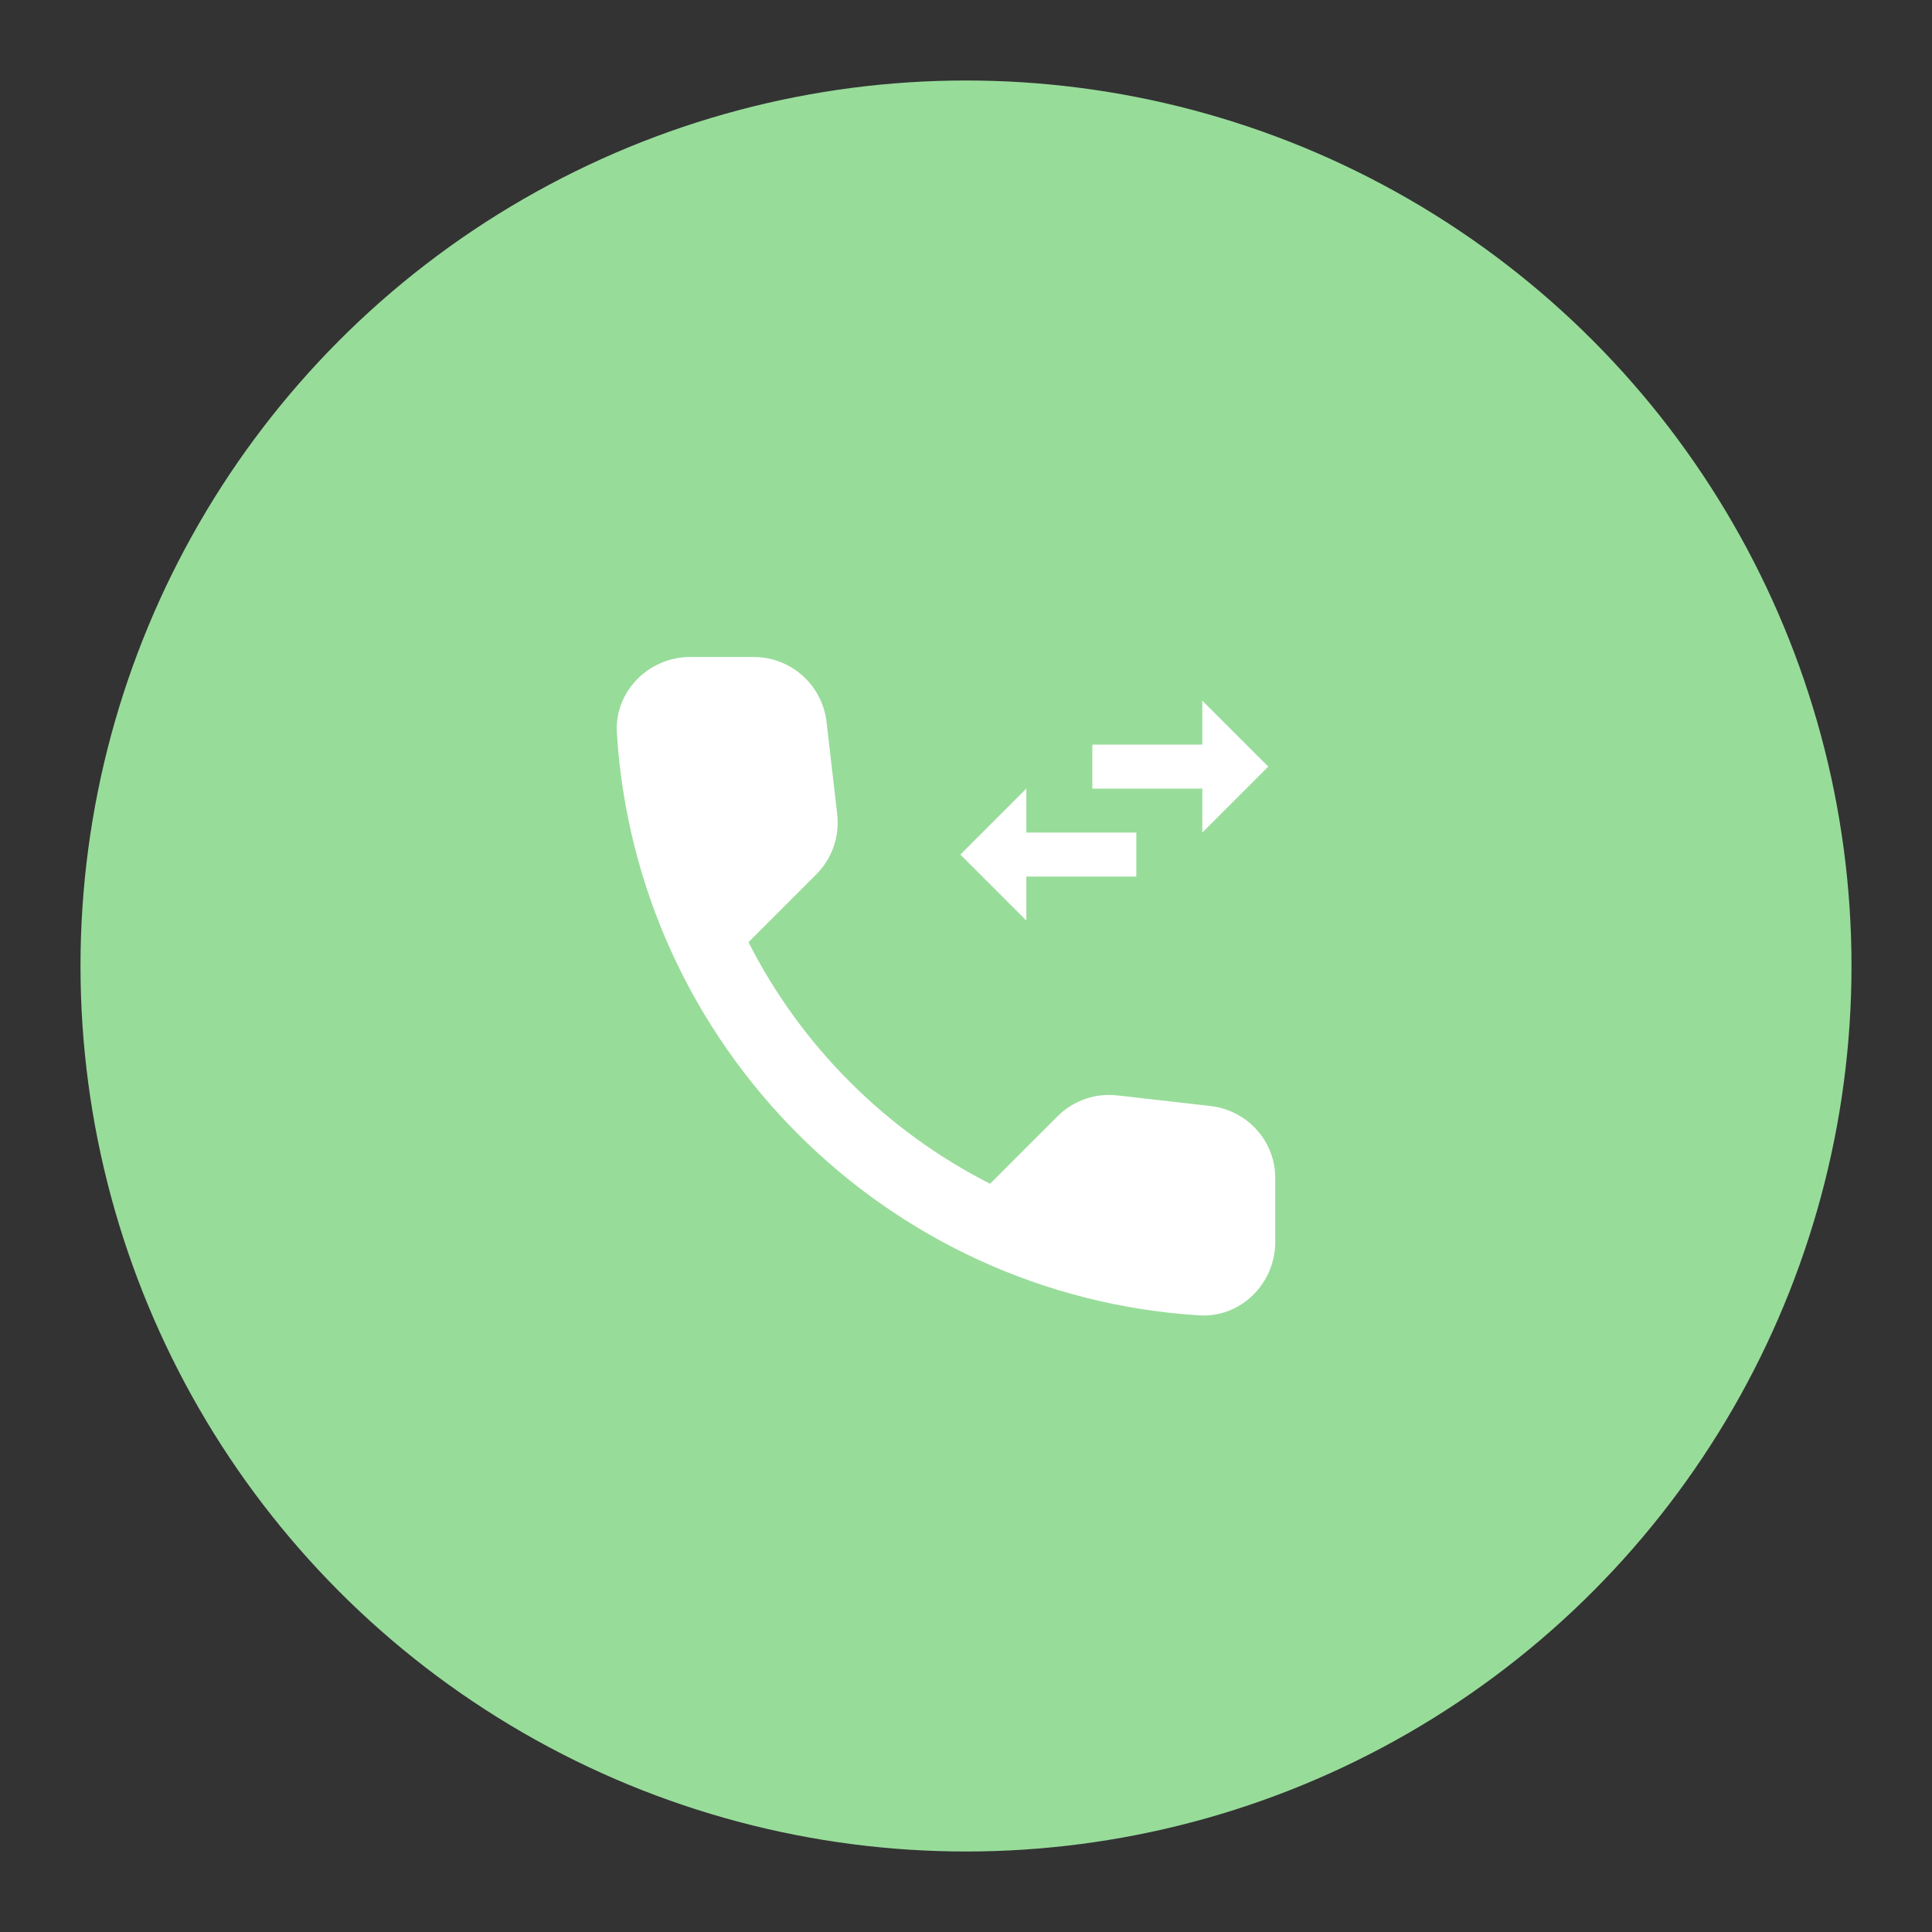 <?xml version="1.0" encoding="UTF-8"?>
<svg version="1.1" viewBox="0 0 192 192" xmlns="http://www.w3.org/2000/svg">
 <rect x="0" y="0" width="192" height="192" fill="#333333" stroke="none"/>
 <circle class="a" cx="96" cy="96" r="88" style="fill:#98dc9a"/>
 <g transform="matrix(3.643 0 0 3.643 6.55 10.61)" style="fill:#fff">
  <g transform="translate(12,12)" style="fill:#fff">
   <path d="m19.23 15.26-2.54-0.29c-0.61-0.07-1.21 0.14-1.64 0.57l-1.84 1.84c-2.83-1.44-5.15-3.75-6.59-6.59l1.85-1.85c0.43-0.43 0.64-1.03 0.57-1.64l-0.29-2.52c-0.12-1.01-0.97-1.77-1.99-1.77h-1.73c-1.13 0-2.07 0.94-2 2.07 0.53 8.54 7.36 15.36 15.89 15.89 1.13 0.07 2.07-0.87 2.07-2v-1.73c0.01-1.01-0.75-1.86-1.76-1.98z" fill="@android:color/white" style="fill:#fff"/>
  </g>
  <g transform="matrix(0 .6 -.6 0 34 15)" fill="@android:color/white" style="fill:#fff">
   <path d="m5 2-3 3h2v5h2v-5h2z" style="fill:#fff"/>
   <path d="m9 16 3-3h-2v-5h-2v5h-2z" style="fill:#fff"/>
  </g>
 </g>
</svg>
